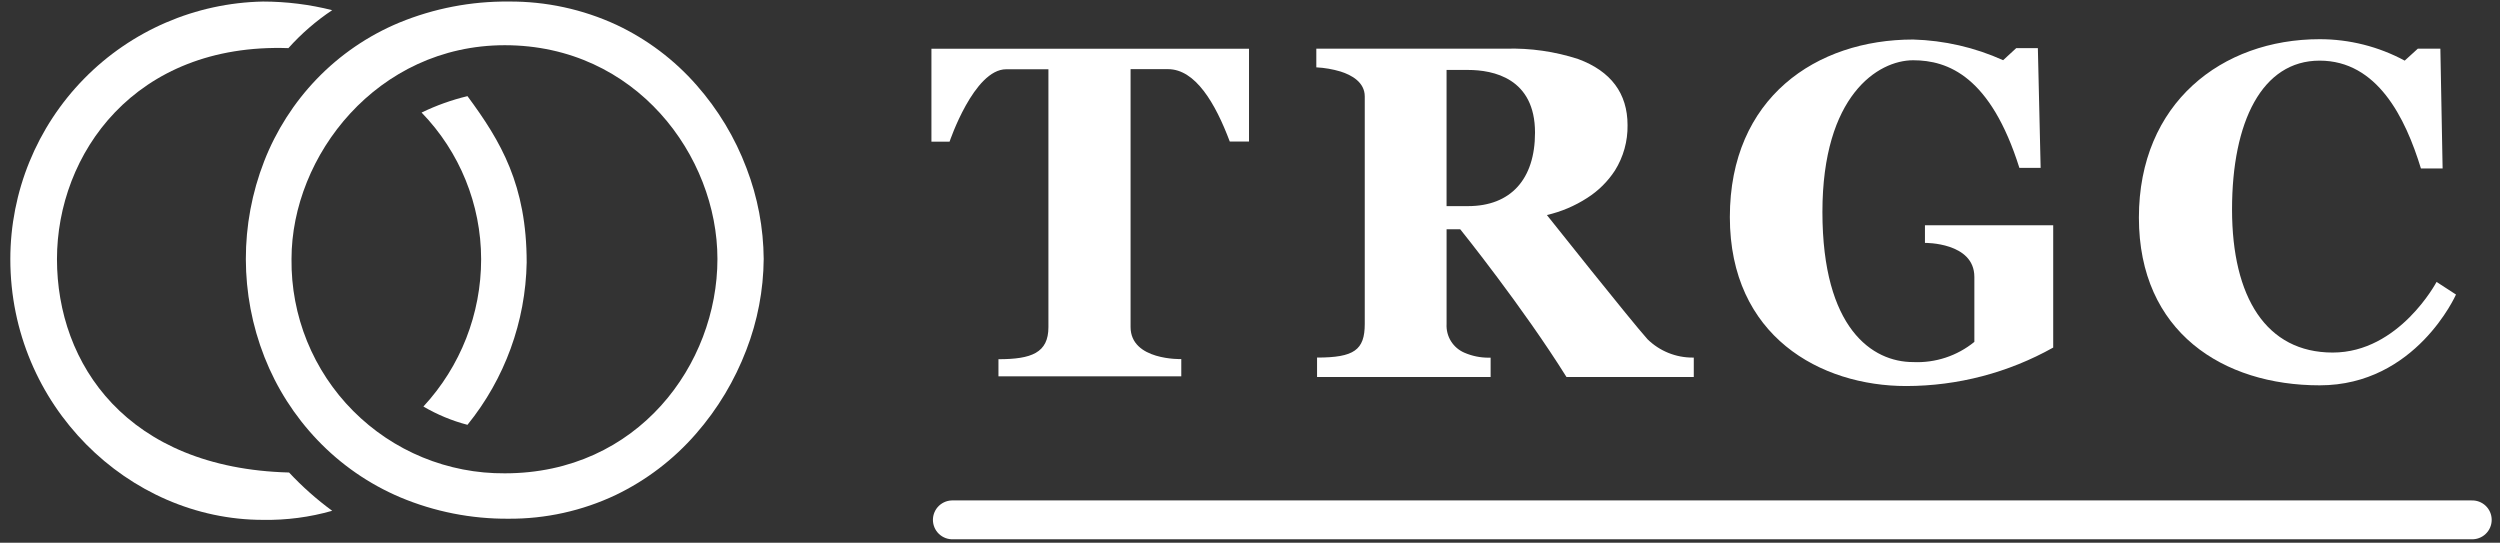 <svg width="152" height="33" viewBox="0 0 152 33" fill="none" xmlns="http://www.w3.org/2000/svg">
  <rect x="0" y="0" width="152" height="33" fill="#333333" stroke="none"/>
  <path
    d="M17.535 2.926C18.322 2.048 19.217 1.272 20.198 0.618C18.822 0.271 17.409 0.096 15.991 0.094C11.889 0.174 7.981 1.859 5.109 4.789C2.236 7.718 0.627 11.658 0.628 15.76C0.628 24.655 7.816 31.608 15.991 31.608C17.413 31.632 18.831 31.447 20.198 31.056C19.253 30.364 18.375 29.585 17.576 28.729C7.723 28.469 3.464 22.139 3.464 15.757C3.464 9.374 8.182 2.603 17.535 2.926Z"
    fill="#FFFFFF80" />
  <path
    d="M30.919 31.538C28.658 31.555 26.417 31.112 24.332 30.236C22.434 29.43 20.72 28.244 19.297 26.751C17.908 25.295 16.815 23.582 16.079 21.709C14.576 17.883 14.57 13.631 16.063 9.8C16.788 7.943 17.871 6.247 19.252 4.809C20.674 3.33 22.387 2.16 24.282 1.373C26.387 0.509 28.643 0.074 30.919 0.094C33.185 0.076 35.428 0.56 37.484 1.512C39.344 2.388 41.003 3.638 42.357 5.184C43.664 6.668 44.692 8.376 45.389 10.226C46.066 11.988 46.419 13.858 46.433 15.745C46.417 17.641 46.059 19.519 45.374 21.287C45.021 22.208 44.589 23.097 44.083 23.944C43.567 24.806 42.975 25.619 42.314 26.375C40.958 27.934 39.298 29.201 37.435 30.096C35.399 31.06 33.171 31.553 30.919 31.538ZM30.691 2.749C22.934 2.749 17.724 9.468 17.724 15.748C17.704 17.46 18.025 19.158 18.668 20.744C19.312 22.33 20.265 23.772 21.473 24.985C22.68 26.198 24.117 27.159 25.7 27.81C27.283 28.461 28.98 28.79 30.691 28.778C38.784 28.778 43.62 22.151 43.62 15.744C43.62 9.494 38.677 2.749 30.691 2.749Z"
    fill="#FFFFFF80" />
  <path
    d="M25.632 6.843C26.524 6.412 27.459 6.077 28.422 5.845C30.47 8.612 32.022 11.262 32.022 15.961C31.956 19.56 30.689 23.033 28.422 25.829C27.482 25.583 26.581 25.209 25.743 24.717C28.001 22.279 29.254 19.079 29.253 15.757C29.249 12.428 27.95 9.232 25.632 6.843Z"
    fill="#FFFFFF80" />
  <path
    d="M56.631 2.964V8.612H57.734C57.734 8.612 59.216 4.211 61.177 4.211H63.744V19.889C63.744 21.454 62.711 21.84 60.706 21.84V22.883H71.822V21.833C71.822 21.833 68.739 21.925 68.739 19.882V4.204H71.012C72.677 4.204 73.892 6.268 74.77 8.605H75.94V2.964H56.631Z"
    fill="#FFFFFF80" />
  <path
    d="M90.63 22.921H80.077V21.74C82.327 21.74 82.977 21.282 82.977 19.698V5.863C82.977 4.997 82.175 4.56 81.503 4.348C81.024 4.205 80.531 4.12 80.032 4.095V2.96H91.552C93.046 2.916 94.535 3.129 95.956 3.591C97.946 4.327 98.955 5.679 98.955 7.608C98.971 8.582 98.704 9.54 98.189 10.366C97.752 11.036 97.178 11.605 96.503 12.034C95.752 12.52 94.922 12.872 94.05 13.074C94.097 13.133 99.135 19.472 100.171 20.628C100.907 21.348 101.898 21.748 102.928 21.741H102.982V22.922H95.242C92.596 18.685 88.822 13.987 88.782 13.941H87.952V19.702C87.932 20.07 88.025 20.434 88.22 20.746C88.415 21.058 88.701 21.302 89.039 21.446C89.504 21.647 90.006 21.749 90.513 21.747C90.585 21.747 90.628 21.747 90.63 21.747V22.928V22.921ZM87.951 4.25V12.532H89.257C91.845 12.532 93.329 10.904 93.329 8.064C93.329 4.748 90.778 4.253 89.257 4.253L87.951 4.25Z"
    fill="#FFFFFF80" />
  <path
    d="M123.902 2.927H122.586L121.79 3.66C120.068 2.883 118.208 2.456 116.32 2.403C110.427 2.403 105.175 5.949 105.175 13.197C105.175 20.445 110.689 23.471 115.898 23.471C119.028 23.468 122.105 22.663 124.835 21.132V13.695H117.037V14.768C117.037 14.768 120.041 14.726 120.041 16.839V20.787C118.993 21.64 117.667 22.077 116.318 22.014C113.843 22.014 110.803 19.985 110.803 12.89C110.803 5.796 114.19 3.664 116.318 3.664C118.445 3.664 121.03 4.649 122.778 10.207H124.071L123.902 2.927Z"
    fill="#FFFFFF80" />
  <path
    d="M148.374 2.958H147.005L146.206 3.686C144.617 2.83 142.84 2.382 141.035 2.383C135.088 2.383 130.045 6.266 130.045 13.231C130.045 20.196 135.178 23.428 141.035 23.428C146.891 23.428 149.324 17.908 149.324 17.908L148.143 17.141C148.143 17.141 145.875 21.435 141.83 21.435C137.786 21.435 135.708 18.073 135.708 12.733C135.708 7.394 137.534 3.687 141.032 3.687C144.531 3.687 146.242 7.137 147.192 10.242H148.511L148.374 2.958Z"
    fill="#FFFFFF80" />
  <path d="M57.903 31.607H150.313" stroke="#FFFFFF80" stroke-width="2.363" stroke-linecap="round" />
</svg>